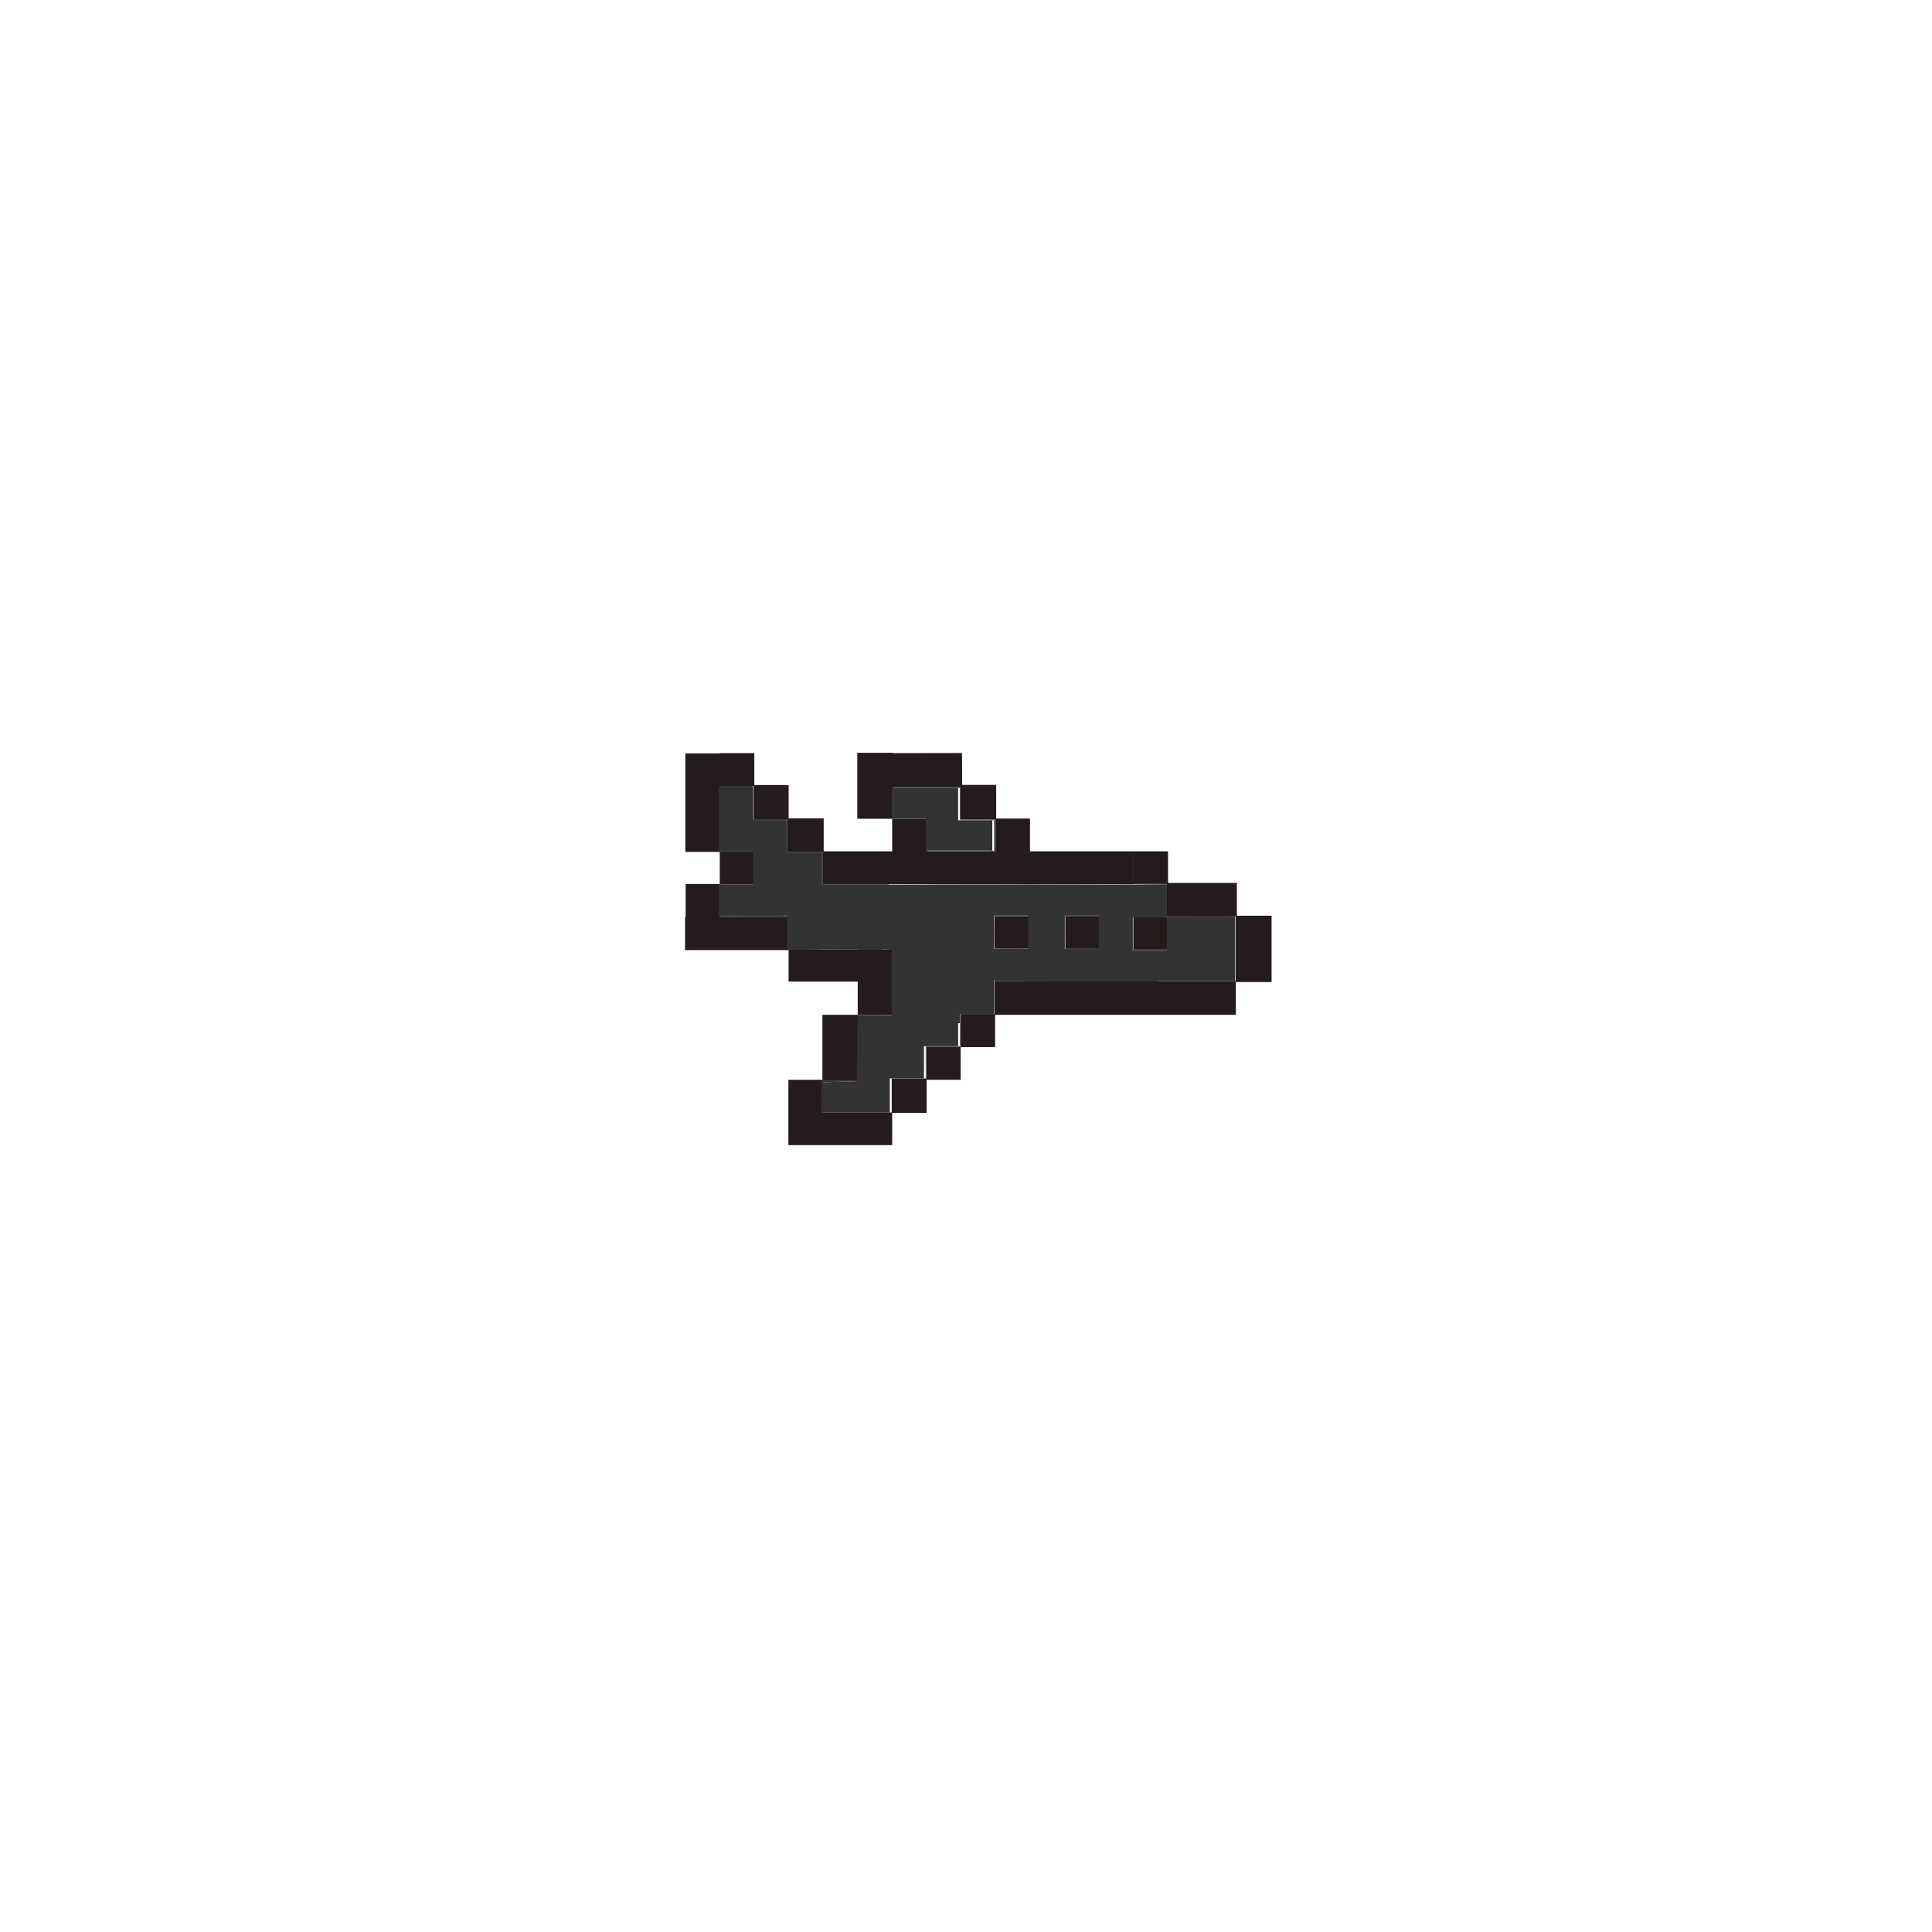 <?xml version="1.0" encoding="UTF-8" standalone="no"?>
<!-- Created with Inkscape (http://www.inkscape.org/) -->

<svg
   width="180"
   height="180"
   viewBox="0 0 180 180"
   version="1.1"
   id="svg1"
   inkscape:version="1.4.2 (f4327f4, 2025-05-13)"
   sodipodi:docname="samolet.svg"
   xmlns:inkscape="http://www.inkscape.org/namespaces/inkscape"
   xmlns:sodipodi="http://sodipodi.sourceforge.net/DTD/sodipodi-0.dtd"
   xmlns="http://www.w3.org/2000/svg"
   xmlns:svg="http://www.w3.org/2000/svg">
  <sodipodi:namedview
     id="namedview1"
     pagecolor="#ffffff"
     bordercolor="#000000"
     borderopacity="0.25"
     inkscape:showpageshadow="2"
     inkscape:pageopacity="0.0"
     inkscape:pagecheckerboard="0"
     inkscape:deskcolor="#d1d1d1"
     inkscape:document-units="px"
     inkscape:zoom="4"
     inkscape:cx="90.875"
     inkscape:cy="77.625"
     inkscape:window-width="1920"
     inkscape:window-height="1017"
     inkscape:window-x="-8"
     inkscape:window-y="-8"
     inkscape:window-maximized="1"
     inkscape:current-layer="g48" />
  <defs
     id="defs1" />
  <g
     inkscape:label="Слой 1"
     inkscape:groupmode="layer"
     id="layer1">
    <g
       id="g48"
       style="display:inline"
       transform="matrix(0.642,0,0,0.556,-687.342,-56.443)">
      <rect
         style="fill:#241c1c;stroke-width:1.048"
         id="rect2"
         width="35.004"
         height="5.613"
         x="1214.971"
         y="265.957" />
      <rect
         style="fill:#241c1c;stroke-width:1.046"
         id="rect19"
         width="5"
         height="5.544"
         x="1210.038"
         y="271.433" />
      <rect
         style="display:inline;fill:#241c1c;stroke-width:1.046"
         id="rect19-8"
         width="5"
         height="5.544"
         x="1205.038"
         y="276.908" />
      <rect
         style="display:inline;fill:#241c1c;stroke-width:1.072"
         id="rect19-8-1"
         width="5.065"
         height="5.743"
         x="1200.034"
         y="282.254" />
      <rect
         style="display:inline;fill:#241c1c;stroke-width:1.046"
         id="rect19-8-1-2"
         width="5"
         height="5.544"
         x="1185.038"
         y="282.453" />
      <rect
         style="fill:#241c1c;stroke-width:1.046"
         id="rect20"
         width="15.062"
         height="5.476"
         x="1185.038"
         y="287.928" />
      <rect
         style="fill:#241c1c;stroke-width:1.055"
         id="rect23"
         width="5.168"
         height="10.987"
         x="1189.975"
         y="271.566" />
      <rect
         style="fill:#241c1c;stroke-width:1.046"
         id="rect24"
         width="5.038"
         height="11.035"
         x="1195.099"
         y="260.579" />
      <rect
         style="fill:#241c1c;stroke-width:1.046"
         id="rect25"
         width="13.479"
         height="5.421"
         x="1185.067"
         y="260.579" />
      <rect
         style="fill:#241c1c;stroke-width:1.046"
         id="rect26"
         width="15.07"
         height="5.566"
         x="1170.041"
         y="255.158" />
      <rect
         style="fill:#241c1c;stroke-width:1.046"
         id="rect27"
         width="4.994"
         height="6.002"
         x="1170.129"
         y="249.641" />
      <rect
         style="fill:#241c1c;stroke-width:1.046"
         id="rect28"
         width="5.038"
         height="5.518"
         x="1175.079"
         y="244.22" />
      <rect
         style="display:inline;fill:#241c1c;stroke-width:1.046"
         id="rect28-2"
         width="5.038"
         height="5.518"
         x="1175.056"
         y="227.717" />
      <rect
         style="display:inline;fill:#241c1c;stroke-width:1.07"
         id="rect28-2-6"
         width="5.081"
         height="5.716"
         x="1179.991"
         y="233.064" />
      <rect
         style="display:inline;fill:#241c1c;stroke-width:1.087"
         id="rect28-2-6-1"
         width="5.296"
         height="5.667"
         x="1184.867"
         y="238.65" />
      <rect
         style="fill:#241c1c;stroke-width:1.046"
         id="rect30"
         width="5.082"
         height="16.504"
         x="1170.085"
         y="227.764" />
      <rect
         style="fill:#241c1c;stroke-width:1.046"
         id="rect31"
         width="45.078"
         height="5.518"
         x="1190.061"
         y="244.172" />
      <rect
         style="fill:#241c1c;stroke-width:1.046"
         id="rect34"
         width="5.038"
         height="5.469"
         x="1235.094"
         y="244.172" />
      <rect
         style="fill:#241c1c;stroke-width:1.079"
         id="rect36"
         width="10.203"
         height="5.644"
         x="1239.918"
         y="249.466" />
      <rect
         style="fill:#241c1c;stroke-width:1.055"
         id="rect37"
         width="5.215"
         height="11.112"
         x="1249.944"
         y="254.96" />
      <rect
         style="fill:#241c1c;stroke-width:1.077"
         id="rect38"
         width="5.096"
         height="5.69"
         x="1200.101"
         y="238.715" />
      <rect
         style="display:inline;fill:#241c1c;stroke-width:1.105"
         id="rect38-2"
         width="5.246"
         height="5.814"
         x="1209.95"
         y="233.04" />
      <rect
         style="display:inline;fill:#241c1c;stroke-width:1.075"
         id="rect38-2-1"
         width="5.031"
         height="5.74"
         x="1215.069"
         y="238.68" />
      <rect
         style="display:inline;fill:#241c1c;stroke-width:1.046"
         id="rect38-2-1-2"
         width="5.031"
         height="5.442"
         x="1235.104"
         y="255.201" />
      <rect
         style="display:inline;fill:#241c1c;stroke-width:1.046"
         id="rect38-2-1-2-1"
         width="5.031"
         height="5.442"
         x="1225.229"
         y="255.076" />
      <rect
         style="display:inline;fill:#241c1c;stroke-width:1.046"
         id="rect38-2-1-2-1-0"
         width="5.031"
         height="5.442"
         x="1214.936"
         y="255.045" />
      <rect
         style="fill:#241c1c;stroke-width:1.046"
         id="rect39"
         width="5.156"
         height="11.054"
         x="1195.038"
         y="227.66" />
      <rect
         style="display:inline;fill:#241c1c;stroke-width:1.046"
         id="rect39-9"
         width="5.647"
         height="10.094"
         x="230.119"
         y="-1209.783"
         transform="matrix(0.002,1,-1,0.002,0,0)" />
      <path
         style="display:inline;fill:#333333;stroke-width:0.177"
         d="m 665.476,197.024 v -1.408 l 1.635,-0.051 1.635,-0.051 0.048,-3.049 0.048,-3.049 h 1.587 1.587 v -3.074 -3.074 l -0.663,-0.084 c -0.365,-0.046 -2.552,-0.043 -4.861,0.007 l -4.198,0.091 v -1.618 -1.618 H 659.112 655.93 v -1.414 -1.414 h 1.591 1.591 v -1.591 -1.591 H 657.521 655.93 v -3.005 -3.005 h 1.503 1.503 v 1.591 1.591 h 1.591 1.591 v 1.503 1.503 h 1.591 1.591 v 1.503 1.503 h 16.087 16.087 v 1.503 1.503 h -1.591 -1.591 v 1.591 1.591 h 1.679 1.679 v -1.591 -1.591 h 3.094 3.094 v 2.917 2.917 h -11.225 -11.225 v 1.591 1.591 h -1.591 -1.591 v 1.503 1.503 h -1.591 -1.591 v 1.503 1.503 h -1.591 -1.591 v 1.591 1.591 h -3.182 -3.182 z m 19.269,-15.386 v -1.591 h -1.679 -1.679 v 1.591 1.591 h 1.679 1.679 z m 6.541,0 v -1.591 h -1.679 -1.679 v 1.591 1.591 h 1.679 1.679 z"
         id="path199"
         transform="matrix(1.558,0,0,1.799,153.026,-69.036)" />
      <path
         style="display:inline;fill:#333333;stroke-width:0.177"
         d="m 675.199,172.534 v -1.503 h -1.591 -1.591 v -1.414 -1.414 h 3.094 3.094 v 1.503 1.503 h 1.591 1.591 v 1.414 1.414 h -3.094 -3.094 z"
         id="path200"
         transform="matrix(1.558,0,0,1.799,153.026,-69.036)" />
      <path
         style="fill:#333333;stroke-width:0.014"
         d="m 94.838,91.318 v -0.069 h 9.925 9.925 v -2.926 -2.926 h -3.099 -3.099 v 1.594 1.594 h -1.67 -1.67 V 86.998 c 0,-1.402 0.002,-1.587 0.021,-1.587 0.018,0 0.021,0.178 0.021,1.518 v 1.518 h 1.615 1.615 v -1.518 -1.518 h -0.048 c -0.034,0 -0.048,-0.006 -0.048,-0.021 0,-0.018 0.363,-0.021 3.189,-0.021 h 3.189 v 3.009 3.009 h -9.932 -9.932 z"
         id="path1"
         transform="matrix(1.558,0,0,1.799,1071.172,101.539)" />
      <path
         style="fill:#333333;stroke-width:0.005"
         d="m 89.747,94.43 c 0,-0.006 0.142,-0.007 1.247,-0.007 h 1.247 v -1.591 -1.591 l 4.237,0.001 c 3.607,10e-4 3.8,0.001 1.298,0.002 l -2.939,0.001 v 0.073 0.073 h -1.284 -1.284 v 1.523 1.523 h -1.262 c -1.118,0 -1.262,-8.32e-4 -1.262,-0.007 z"
         id="path2"
         transform="matrix(1.558,0,0,1.799,1071.172,101.539)" />
      <path
         style="fill:#333333;stroke-width:0.005"
         d="m 89.747,91.528 v -2.889 h 5.483 5.483 v 1.298 1.298 h -4.239 -4.239 v 1.591 1.591 H 90.991 89.747 Z"
         id="path3"
         transform="matrix(1.558,0,0,1.799,1071.172,101.539)" />
      <path
         style="fill:#333333;stroke-width:0.004"
         d="m 96.028,91.39 c 0.656,-5.44e-4 1.73,-5.44e-4 2.387,0 0.657,5.45e-4 0.121,9.9e-4 -1.192,9.9e-4 -1.313,0 -1.85,-4.45e-4 -1.195,-9.9e-4 z"
         id="path4"
         transform="matrix(1.558,0,0,1.799,1071.172,101.539)" />
      <path
         style="fill:#333333;stroke-width:0.011"
         d="m 94.846,91.316 v -0.061 h 6.336 6.336 v 0.061 0.061 h -6.336 -6.336 z"
         id="path5"
         transform="matrix(1.558,0,0,1.799,1071.172,101.539)" />
      <path
         style="fill:#333333;stroke-width:0.011"
         d="m 94.846,91.316 v -0.061 h 6.336 6.336 v 0.061 0.061 h -6.336 -6.336 z"
         id="path6"
         transform="matrix(1.558,0,0,1.799,1071.172,101.539)" />
      <path
         style="fill:#333333;stroke-width:0.004"
         d="m 92.238,92.83 c 0,-0.875 4.48e-4,-1.234 9.96e-4,-0.796 5.47e-4,0.438 5.47e-4,1.154 0,1.592 -5.48e-4,0.438 -9.96e-4,0.08 -9.96e-4,-0.796 z"
         id="path7"
         transform="matrix(1.558,0,0,1.799,1071.172,101.539)" />
      <path
         style="fill:#333333;stroke-width:0.004"
         d="m 92.242,92.832 c 0,-0.874 4.48e-4,-1.232 9.95e-4,-0.794 5.48e-4,0.438 5.48e-4,1.153 0,1.59 -5.48e-4,0.436 -9.95e-4,0.078 -9.95e-4,-0.796 z"
         id="path8"
         transform="matrix(1.558,0,0,1.799,1071.172,101.539)" />
      <path
         style="fill:#333333;stroke-width:0.006"
         d="m 85.878,98.84 v -1.411 l 1.59,-0.001 1.59,-0.001 0.001,-1.501 0.001,-1.501 h 0.342 c 0.225,0 0.342,0.002 0.342,0.005 0,0.004 -0.11,0.005 -0.32,0.005 H 89.104 V 95.957 97.479 H 87.499 85.894 v 1.387 c 0,1.229 -9.43e-4,1.387 -0.008,1.387 -0.007,0 -0.008,-0.161 -0.008,-1.411 z"
         id="path9"
         transform="matrix(1.558,0,0,1.799,1071.172,101.539)" />
      <path
         style="fill:#333333;stroke-width:0.004"
         d="m 82.693,100.441 v -0.01 h 1.59 1.59 l 8.78e-4,-0.835 8.78e-4,-0.835 0.002,0.743 c 0.001,0.409 0.003,0.744 0.005,0.746 0.002,0.002 0.004,0.002 0.006,0 0.002,-0.002 0.004,-0.052 0.005,-0.111 0.002,-0.089 0.002,-0.071 0.003,0.102 l 8.02e-4,0.21 H 84.295 82.693 Z"
         id="path10"
         transform="matrix(1.558,0,0,1.799,1071.172,101.539)" />
      <path
         style="fill:#333333;stroke-width:0.004"
         d="m 76.275,102.115 v -1.492 h 1.639 1.639 v -0.564 -0.564 h 0.031 0.031 l -0.002,0.042 c -8.23e-4,0.023 -0.005,0.292 -0.01,0.599 -0.005,0.306 -0.009,0.557 -0.009,0.558 -0.003,0.003 0.098,-3.2e-4 -2.484,0.079 -0.428,0.013 -0.78,0.025 -0.782,0.025 -0.004,0.001 -0.005,0.286 -0.005,1.406 v 1.404 h -0.023 -0.023 z"
         id="path11"
         transform="matrix(1.558,0,0,1.799,1071.172,101.539)" />
      <path
         style="fill:#333333;stroke-width:0.004"
         d="m 79.553,98.053 v -1.441 h 0.053 0.053 l -9e-6,0.04 c -5e-6,0.022 -0.01,0.646 -0.021,1.386 -0.012,0.74 -0.021,1.371 -0.021,1.401 l -1e-5,0.056 h -0.031 -0.031 z"
         id="path12"
         transform="matrix(1.558,0,0,1.799,1071.172,101.539)" />
      <path
         style="fill:#333333;stroke-width:0.044"
         d="m 82.863,91.526 c 5e-6,-1.701 0.005,-2.391 0.012,-1.533 0.007,0.859 0.007,2.251 -7e-6,3.094 -0.007,0.843 -0.012,0.14 -0.012,-1.561 z"
         id="path13"
         transform="matrix(1.558,0,0,1.799,1071.172,101.539)" />
      <path
         style="fill:#333333;stroke-width:0.044"
         d="m 79.572,95.57 v -1.016 h 1.591 1.591 v -3.049 c 0,-2.003 0.015,-3.049 0.044,-3.049 0.029,0 0.044,1.053 0.044,3.071 v 3.071 h -1.591 -1.591 v 0.994 c 0,0.633 -0.016,0.994 -0.044,0.994 -0.028,0 -0.044,-0.368 -0.044,-1.016 z"
         id="path14"
         transform="matrix(1.558,0,0,1.799,1071.172,101.539)" />
      <path
         style="fill:#333333;stroke-width:0.004"
         d="m 79.553,95.576 v -1.035 h 1.6 c 1.419,0 1.6,6.6e-4 1.6,0.006 0,0.005 -0.18,0.006 -1.592,0.006 h -1.592 l 0.002,0.743 c 0.002,0.704 0.005,0.905 0.014,1.081 0.004,0.083 0.013,0.168 0.02,0.192 0.009,0.033 0.021,0.022 0.029,-0.026 0.022,-0.132 0.029,-0.459 0.029,-1.327 l 5.1e-5,-0.616 h 0.014 0.014 l 1.1e-4,0.046 c 2e-4,0.083 -0.028,1.861 -0.03,1.914 l -0.002,0.052 h -0.052 -0.052 z"
         id="path15"
         transform="matrix(1.558,0,0,1.799,1071.172,101.539)" />
      <path
         style="fill:#333333;stroke-width:0.004"
         d="m 79.691,94.866 c 0.001,-0.053 0.003,-0.135 0.003,-0.182 l 8e-6,-0.085 h 1.588 1.588 l -0.003,-2.161 c -0.001,-1.189 -0.001,-2.28 3.79e-4,-2.426 l 0.003,-0.265 h 1.873 1.873 v 2.607 2.607 h -3.464 -3.464 z"
         id="path16"
         transform="matrix(1.558,0,0,1.799,1071.172,101.539)" />
      <path
         style="fill:#333333;stroke-width:0.004"
         d="m 82.844,92.354 c -0.001,-1.233 -0.004,-2.323 -0.005,-2.424 l -0.003,-0.183 0.013,10e-7 0.013,10e-7 7.23e-4,2.424 7.23e-4,2.424 h -0.009 -0.009 z"
         id="path17"
         transform="matrix(1.558,0,0,1.799,1071.172,101.539)" />
      <path
         style="fill:#333333;stroke-width:0.006"
         d="m 82.839,89.693 c -1.22e-4,-0.147 -0.012,-0.803 -0.017,-0.952 -0.008,-0.234 -0.016,-0.308 -0.03,-0.285 -0.012,0.019 -0.024,0.32 -0.03,0.752 -0.004,0.267 -0.004,0.256 -0.005,-0.245 l -8.96e-4,-0.524 0.037,0.004 c 0.021,0.002 0.045,0.005 0.055,0.007 l 0.018,0.003 v 0.646 0.646 h -0.014 c -0.014,0 -0.014,-2.87e-4 -0.014,-0.051 z"
         id="path18"
         transform="matrix(1.558,0,0,1.799,1071.172,101.539)" />
      <path
         style="fill:#333333;stroke-width:0.006"
         d="m 76.898,88.385 c 1.723,-0.039 2.904,-0.053 4.013,-0.048 0.939,0.004 1.139,0.011 1.403,0.045 l 0.141,0.018 -3.116,-1.21e-4 -3.116,-1.21e-4 z"
         id="path19"
         transform="matrix(1.558,0,0,1.799,1071.172,101.539)" />
      <path
         style="fill:#333333;stroke-width:0.022"
         d="m 68.306,85.378 c 0.877,-0.003 2.319,-0.003 3.204,-10e-7 0.885,0.003 0.167,0.006 -1.595,0.006 -1.762,0 -2.486,-0.003 -1.609,-0.006 z"
         id="path20"
         transform="matrix(1.558,0,0,1.799,1071.172,101.539)" />
      <path
         style="fill:#333333;stroke-width:0.022"
         d="m 69.921,85.378 -3.199,-0.006 v -1.491 c 0,-0.98 0.008,-1.491 0.022,-1.491 0.015,0 0.022,0.49 0.022,1.425 v 1.425 h 3.182 3.182 v 0.077 c 0,0.043 -0.003,0.075 -0.005,0.072 -0.003,-0.003 -1.445,-0.008 -3.204,-0.011 z"
         id="path21"
         transform="matrix(1.558,0,0,1.799,1071.172,101.539)" />
      <path
         style="fill:#333333;stroke-width:0.022"
         d="m 69.915,80.842 c 0,-0.845 0.003,-1.19 0.006,-0.768 0.003,0.422 0.003,1.113 0,1.536 -0.003,0.422 -0.006,0.077 -0.006,-0.768 z"
         id="path22"
         transform="matrix(1.558,0,0,1.799,1071.172,101.539)" />
      <path
         style="fill:#333333;stroke-width:0.022"
         d="m 69.913,82.08 c 0,-0.164 0.004,-0.231 0.008,-0.149 0.004,0.082 0.004,0.216 0,0.298 -0.004,0.082 -0.008,0.015 -0.008,-0.149 z"
         id="path23"
         transform="matrix(1.558,0,0,1.799,1071.172,101.539)" />
      <path
         style="fill:#333333;stroke-width:0.006"
         d="m 76.153,80.896 -0.001,-1.501 -1.59,-0.001 c -1.585,-0.001 -1.59,-0.001 -1.59,-0.012 0,-0.011 0.004,-0.011 1.657,-0.011 h 1.657 v 1.494 1.494 h 3.069 3.069 v 0.019 0.019 h -3.135 -3.135 z"
         id="path24"
         transform="matrix(1.558,0,0,1.799,1071.172,101.539)" />
      <path
         style="fill:#333333;stroke-width:0.006"
         d="m 76.155,80.895 v -1.502 l -1.58,-0.002 c -0.869,-0.001 -1.581,-0.004 -1.584,-0.006 -0.002,-0.002 -0.002,-0.006 -3.94e-4,-0.008 0.002,-0.002 0.744,-0.005 1.65,-0.006 l 1.646,-0.003 v 1.495 1.495 h 3.069 3.069 v 0.019 0.019 h -3.135 -3.135 z"
         id="path25"
         transform="matrix(1.558,0,0,1.799,1071.172,101.539)" />
      <path
         style="fill:#333333;stroke-width:0.004"
         d="m 66.705,83.768 v -1.387 h 1.602 1.602 v -1.221 c 0,-0.671 0.001,-1.221 0.003,-1.221 0.002,0 0.002,0.334 0.002,0.741 -0.001,0.765 0.002,1.191 0.008,1.034 0.002,-0.043 0.003,-0.46 0.002,-0.927 l -9.79e-4,-0.849 0.019,10e-7 h 0.019 v 1.229 1.229 h -1.59 -1.59 v 1.379 c 0,1.181 -7.87e-4,1.379 -0.005,1.379 -0.005,0 -0.006,-0.174 -0.007,-1.204 -0.002,-1.363 -0.005,-1.58 -0.025,-1.561 -0.001,0.001 -0.004,0.02 -0.006,0.043 -0.01,0.109 -0.012,0.405 -0.014,1.534 -0.002,1.163 -0.002,1.188 -0.009,1.188 -0.007,0 -0.007,-0.028 -0.007,-1.387 z m 3.218,-1.686 c 2.56e-4,-0.149 -0.002,-0.195 -0.008,-0.185 -0.004,0.006 -0.004,0.36 -4.6e-4,0.364 0.006,0.006 0.008,-0.036 0.009,-0.179 z"
         id="path26"
         transform="matrix(1.558,0,0,1.799,1071.172,101.539)" />
      <path
         style="fill:#333333;stroke-width:0.004"
         d="m 73.115,86.684 v -1.291 h -2.688 c -2.685,0 -2.688,-7e-6 -2.688,-0.008 0,-0.008 0.003,-0.008 0.087,-0.008 0.048,4.9e-5 0.108,0.002 0.134,0.004 0.027,0.002 1.117,0.004 2.607,0.005 l 2.561,0.001 0.001,-0.075 0.001,-0.075 h -2.695 c -1.794,0 -2.695,-0.001 -2.695,-0.004 0,-0.003 0.903,-0.004 2.701,-0.004 h 2.701 v 1.373 1.373 h -0.014 -0.014 z"
         id="path27"
         transform="matrix(1.558,0,0,1.799,1071.172,101.539)" />
      <path
         style="fill:#333333;stroke-width:0.004"
         d="m 73.115,88.189 v -0.215 h 0.014 0.014 v 0.215 0.215 h -0.014 -0.014 z"
         id="path28"
         transform="matrix(1.558,0,0,1.799,1071.172,101.539)" />
      <path
         style="fill:#333333;stroke-width:0.004"
         d="m 66.768,85.181 c 3.61e-4,-0.031 0.001,-0.049 0.002,-0.04 0.001,0.013 0.002,0.014 0.005,0.008 0.002,-0.005 0.003,0.009 0.004,0.036 l 2.75e-4,0.044 h 0.482 c 0.317,0 0.483,0.001 0.485,0.004 0.002,0.003 -0.162,0.004 -0.488,0.004 h -0.49 z"
         id="path29"
         transform="matrix(1.558,0,0,1.799,1071.172,101.539)" />
      <path
         style="fill:#333333;stroke-width:0.004"
         d="m 70.525,85.381 c -1.099,-0.001 -1.769,-0.003 -1.488,-0.004 0.416,-0.002 0.327,-0.002 -0.482,-0.003 -0.546,-5.3e-4 -1.181,-0.002 -1.412,-0.004 l -0.419,-0.003 0.002,-1.311 c 0.001,-0.721 0.003,-1.351 0.005,-1.4 l 0.002,-0.089 h 0.011 0.011 l 0.002,0.075 c 0.001,0.041 0.003,0.643 0.005,1.336 l 0.002,1.261 h 2.92 2.92 v 0.072 0.072 l -0.04,-9.71e-4 c -0.022,-5.34e-4 -0.939,-0.002 -2.038,-0.003 z"
         id="path30"
         transform="matrix(1.558,0,0,1.799,1071.172,101.539)" />
      <path
         style="fill:#333333;stroke-width:0.004"
         d="m 66.706,85.267 c 2.49e-4,-0.069 0.001,-0.123 0.002,-0.119 0.003,0.011 0.008,0.008 0.01,-0.006 8.67e-4,-0.007 0.002,0.042 0.002,0.109 l 6.25e-4,0.122 h 0.327 c 0.446,0 0.692,0.004 0.692,0.01 0,0.003 0.006,0.006 0.015,0.006 0.008,8.42e-4 -0.225,0.002 -0.518,0.002 l -0.532,6.57e-4 z"
         id="path31"
         transform="matrix(1.558,0,0,1.799,1071.172,101.539)" />
      <path
         style="fill:#333333;stroke-width:0.016"
         d="m 69.789,74.797 c 0,-1.047 0.005,-1.586 0.016,-1.586 0.01,0 0.016,0.523 0.016,1.539 v 1.539 h 1.562 1.562 v 0.047 0.047 h -1.578 -1.578 z"
         id="path32"
         transform="matrix(1.558,0,0,1.799,1071.172,101.539)" />
      <path
         style="fill:#333333;stroke-width:0.016"
         d="m 69.924,79.895 c -0.005,-0.019 -0.009,-0.16 -0.01,-0.312 l -2.14e-4,-0.277 H 68.328 66.742 v -3.047 c 0,-2.021 0.005,-3.047 0.016,-3.047 0.01,0 0.016,1.013 0.016,3.008 v 3.008 h 1.594 1.594 v 0.352 c 0,0.319 -0.011,0.413 -0.037,0.316 z"
         id="path33"
         transform="matrix(1.558,0,0,1.799,1071.172,101.539)" />
      <path
         style="fill:#333333;stroke-width:0.011"
         d="m 86.007,77.765 v -1.514 H 84.4 82.792 v -1.501 -1.501 l 0.29,-0.007 c 0.16,-0.004 1.567,-0.007 3.127,-0.007 l 2.837,-2.3e-5 v 0.072 0.072 h -3.094 -3.094 v 1.42 1.42 h 1.591 1.591 v 1.503 1.503 h 3.099 3.099 v -1.42 -1.42 h -1.591 c -1.584,0 -1.591,-1.02e-4 -1.591,-0.022 0,-0.022 0.007,-0.022 1.635,-0.022 h 1.635 v 1.469 1.469 H 89.167 86.007 Z"
         id="path34"
         transform="matrix(1.558,0,0,1.799,1071.172,101.539)" />
      <path
         style="fill:#333333;stroke-width:0.022"
         d="m 88.893,82.395 c 3.559,-0.003 9.376,-0.003 12.927,0 3.551,0.003 0.639,0.006 -6.471,0.006 -7.11,0 -10.015,-0.003 -6.456,-0.006 z"
         id="path35"
         transform="matrix(1.558,0,0,1.799,1071.172,101.539)" />
      <path
         style="fill:#333333;stroke-width:0.022"
         d="m 88.118,82.35 c 3.133,-0.003 8.259,-0.003 11.391,0 3.133,0.003 0.57,0.006 -5.696,0.006 -6.265,0 -8.828,-0.003 -5.696,-0.006 z"
         id="path36"
         transform="matrix(1.558,0,0,1.799,1071.172,101.539)" />
      <path
         style="fill:#333333;stroke-width:0.022"
         d="m 79.693,94.94 v -0.331 h 1.591 1.591 v -3.082 -3.082 l -0.05,-0.011 c -0.027,-0.006 -0.184,-0.028 -0.348,-0.05 -0.27,-0.036 -0.508,-0.039 -2.541,-0.038 -1.446,0.001 -2.777,0.015 -3.745,0.039 -0.826,0.021 -1.848,0.044 -2.27,0.052 l -0.768,0.014 v -1.617 -1.617 h -3.182 -3.182 v -1.403 -1.403 h 1.591 1.591 v -1.602 -1.602 h -1.591 -1.591 v -2.994 -2.994 h 1.492 1.492 v 1.591 1.591 h 1.591 1.591 v 1.503 1.503 h 1.591 1.591 v 1.503 1.503 h 16.087 16.087 v 1.492 1.492 h -1.591 -1.591 v 1.602 1.602 h 1.69 1.69 v -1.591 -1.591 h 3.083 3.083 v 2.906 2.906 H 103.448 92.222 v 1.591 1.591 h -1.591 -1.591 v 0.431 0.431 h -4.674 -4.674 z m 15.91,-8.121 v -1.602 h -1.69 -1.69 v 1.602 1.602 h 1.69 1.69 z m 6.541,0 v -1.602 h -1.69 -1.69 v 1.602 1.602 h 1.69 1.69 z"
         id="path37"
         transform="matrix(1.558,0,0,1.799,1071.172,101.539)" />
      <path
         style="fill:#333333;stroke-width:0.022"
         d="m 79.693,94.94 v -0.331 h 1.591 1.591 v -3.082 -3.082 l -0.05,-0.01 c -0.027,-0.006 -0.184,-0.028 -0.348,-0.05 -0.271,-0.036 -0.496,-0.04 -2.42,-0.04 -1.828,2.45e-4 -4.18,0.032 -4.872,0.066 -0.115,0.006 -0.588,0.016 -1.05,0.023 -0.462,0.007 -0.872,0.018 -0.912,0.024 l -0.072,0.011 v -1.625 -1.625 h -3.182 -3.182 v -1.403 -1.403 h 1.591 1.591 V 80.809 79.207 h -1.591 -1.591 v -2.994 -2.994 h 1.492 1.492 v 1.591 1.591 h 1.591 1.591 v 1.503 1.503 h 1.591 1.591 v 1.503 1.503 h 16.087 16.087 v 1.492 1.492 h -1.591 -1.591 v 1.602 1.602 h 1.69 1.69 v -1.591 -1.591 h 3.083 3.083 v 2.906 2.906 H 103.448 92.222 v 1.591 1.591 h -1.591 -1.591 v 0.431 0.431 h -4.674 -4.674 z m 15.91,-8.121 v -1.602 h -1.69 -1.69 v 1.602 1.602 h 1.69 1.69 z m 6.541,0 v -1.602 h -1.69 -1.69 v 1.602 1.602 h 1.69 1.69 z"
         id="path38"
         transform="matrix(1.558,0,0,1.799,1071.172,101.539)" />
      <path
         style="fill:#333333;stroke-width:0.022"
         d="m 79.693,94.94 v -0.331 h 1.591 1.591 v -3.082 -3.082 l -0.05,-0.01 c -0.146,-0.03 -0.619,-0.079 -0.724,-0.075 l -0.122,0.004 0.144,0.014 c 0.079,0.008 -0.985,0.014 -2.364,0.013 -1.379,-6.41e-4 -2.24,-0.007 -1.911,-0.013 l 0.597,-0.012 -0.475,-0.005 c -0.261,-0.003 -1.072,0.01 -1.801,0.027 -0.729,0.017 -1.634,0.037 -2.011,0.044 -0.377,0.007 -0.757,0.018 -0.845,0.024 l -0.16,0.011 v -1.625 -1.625 h -3.182 -3.182 v -1.403 -1.403 h 1.591 1.591 V 80.809 79.207 h -1.591 -1.591 v -2.994 -2.994 h 1.492 1.492 v 1.591 1.591 h 1.591 1.591 v 1.503 1.503 h 1.591 1.591 v 1.503 1.503 h 16.087 16.087 v 1.492 1.492 h -1.591 -1.591 v 1.602 1.602 h 1.69 1.69 v -1.591 -1.591 h 3.083 3.083 v 2.906 2.906 H 103.448 92.222 v 1.591 1.591 h -1.591 -1.591 v 0.431 0.431 h -4.674 -4.674 z m 15.91,-8.121 v -1.602 h -1.69 -1.69 v 1.602 1.602 h 1.69 1.69 z m 6.541,0 v -1.602 h -1.69 -1.69 v 1.602 1.602 h 1.69 1.69 z m -21.051,1.519 c -0.464,-0.003 -1.23,-0.003 -1.701,-4e-6 -0.472,0.003 -0.092,0.006 0.844,0.006 0.936,2e-6 1.322,-0.003 0.858,-0.006 z"
         id="path39"
         transform="matrix(1.558,0,0,1.799,1071.172,101.539)" />
      <path
         style="fill:#333333;stroke-width:0.022"
         d="m 82.511,82.375 c 0.203,-0.015 25.754,-0.017 25.754,-0.002 0,0.009 -5.815,0.015 -12.921,0.013 -7.107,-0.002 -12.881,-0.007 -12.833,-0.01 z"
         id="path40"
         transform="matrix(1.558,0,0,1.799,1071.172,101.539)" />
      <path
         style="fill:#333333;stroke-width:0.011"
         d="m 95.592,86.819 c 0,-0.875 0.001,-1.231 0.003,-0.792 0.002,0.44 0.002,1.155 0,1.591 -0.002,0.436 -0.003,0.076 -0.003,-0.799 z"
         id="path41"
         transform="matrix(1.558,0,0,1.799,1071.172,101.539)" />
      <path
         style="fill:#333333;stroke-width:0.011"
         d="m 92.239,88.38 -10e-7,-0.025 1.624,0.003 1.624,0.003 V 86.841 85.322 l -1.624,0.003 -1.624,0.003 10e-7,-0.047 v -0.047 h 1.674 1.674 v 1.585 1.585 h -1.674 -1.674 z"
         id="path42"
         transform="matrix(1.558,0,0,1.799,1071.172,101.539)" />
      <path
         style="fill:#333333;stroke-width:0.004"
         d="m 92.25,86.844 c 0,-0.831 4.48e-4,-1.171 9.97e-4,-0.755 5.48e-4,0.416 5.48e-4,1.097 -1e-6,1.512 -5.48e-4,0.415 -9.96e-4,0.074 -9.96e-4,-0.757 z"
         id="path43"
         transform="matrix(1.558,0,0,1.799,1071.172,101.539)" />
      <path
         style="fill:#333333;stroke-width:0.004"
         d="m 92.236,86.842 c 0,-1.341 6.61e-4,-1.512 0.006,-1.512 0.005,0 0.006,0.171 0.006,1.512 0,1.341 -6.61e-4,1.512 -0.006,1.512 -0.005,0 -0.006,-0.171 -0.006,-1.512 z"
         id="path44"
         transform="matrix(1.558,0,0,1.799,1071.172,101.539)" />
      <path
         style="fill:#333333;stroke-width:0.008"
         d="m 98.777,86.82 v -1.59 h 1.676 1.676 v 1.59 1.59 h -1.676 -1.676 z m 3.311,0.041 -0.002,-1.518 h -1.617 -1.617 l -0.002,1.518 -0.002,1.518 h 1.621 1.621 z"
         id="path45"
         transform="matrix(1.558,0,0,1.799,1071.172,101.539)" />
      <path
         style="fill:#333333;stroke-width:0.011"
         d="m 89.068,86.488 v -4.082 h 9.623 9.623 v 1.497 1.497 h -1.591 -1.591 v 1.597 1.597 h 1.685 1.685 v -1.591 -1.591 h 2.696 2.696 V 87.991 90.57 H 101.481 89.068 Z m 6.53,0.331 V 85.223 h -1.685 -1.685 v 1.597 1.597 h 1.685 1.685 z m 6.541,0 V 85.223 h -1.685 -1.685 v 1.597 1.597 h 1.685 1.685 z"
         id="path46"
         transform="matrix(1.558,0,0,1.799,1071.172,101.539)" />
      <path
         style="fill:#333333;stroke-width:0.011"
         d="m 106.748,82.364 c 0.084,-0.002 0.22,-0.002 0.304,0 0.084,0.002 0.015,0.003 -0.152,0.003 -0.167,0 -0.235,-0.002 -0.152,-0.003 z"
         id="path47"
         transform="matrix(1.558,0,0,1.799,1071.172,101.539)" />
      <path
         style="fill:#333333;stroke-width:0.011"
         d="m 105.624,82.383 c 1.452,-0.003 2.628,-0.009 2.613,-0.014 -0.015,-0.004 -0.7,-0.008 -1.522,-0.008 -1.321,-1.33e-4 -1.494,-0.002 -1.494,-0.017 0,-0.015 0.177,-0.017 1.525,-0.017 h 1.525 v 0.033 0.033 l -2.643,-0.003 -2.643,-0.003 z"
         id="path48"
         transform="matrix(1.558,0,0,1.799,1071.172,101.539)" />
    </g>
    <g
       id="g48-0"
       style="display:inline"
       transform="matrix(0.642,0,0,0.446,-545.583,-34.654)">
      <rect
         style="fill:#241c1c;stroke-width:1.046"
         id="rect2-9"
         width="34.875"
         height="5.613"
         x="1215.101"
         y="265.957" />
      <rect
         style="fill:#241c1c;stroke-width:1.046"
         id="rect19-0"
         width="5"
         height="5.544"
         x="1210.038"
         y="271.433" />
      <rect
         style="display:inline;fill:#241c1c;stroke-width:1.046"
         id="rect19-8-0"
         width="5"
         height="5.544"
         x="1205.038"
         y="276.908" />
      <rect
         style="display:inline;fill:#241c1c;stroke-width:1.046"
         id="rect19-8-1-6"
         width="5"
         height="5.544"
         x="1200.163"
         y="282.453" />
      <rect
         style="display:inline;fill:#241c1c;stroke-width:1.046"
         id="rect19-8-1-2-1"
         width="5"
         height="5.544"
         x="1185.038"
         y="282.453" />
      <rect
         style="fill:#241c1c;stroke-width:1.046"
         id="rect20-3"
         width="15.062"
         height="5.476"
         x="1185.038"
         y="287.928" />
      <rect
         style="fill:#241c1c;stroke-width:1.046"
         id="rect23-8"
         width="5.082"
         height="10.987"
         x="1190.061"
         y="271.566" />
      <rect
         style="fill:#241c1c;stroke-width:1.046"
         id="rect24-9"
         width="5.038"
         height="11.035"
         x="1195.099"
         y="260.579" />
      <rect
         style="fill:#241c1c;stroke-width:1.046"
         id="rect25-3"
         width="13.479"
         height="5.421"
         x="1185.067"
         y="260.579" />
      <rect
         style="fill:#241c1c;stroke-width:1.046"
         id="rect26-4"
         width="15.07"
         height="5.566"
         x="1170.041"
         y="255.158" />
      <rect
         style="fill:#241c1c;stroke-width:1.046"
         id="rect27-4"
         width="4.994"
         height="6.002"
         x="1170.129"
         y="249.641" />
      <rect
         style="fill:#241c1c;stroke-width:1.046"
         id="rect28-6"
         width="5.038"
         height="5.518"
         x="1175.079"
         y="244.22" />
      <rect
         style="display:inline;fill:#241c1c;stroke-width:1.046"
         id="rect28-2-0"
         width="5.038"
         height="5.518"
         x="1175.056"
         y="227.717" />
      <rect
         style="display:inline;fill:#241c1c;stroke-width:1.046"
         id="rect28-2-6-6"
         width="5.038"
         height="5.518"
         x="1180.034"
         y="233.263" />
      <rect
         style="display:inline;fill:#241c1c;stroke-width:1.046"
         id="rect28-2-6-1-6"
         width="5.038"
         height="5.518"
         x="1185.017"
         y="238.575" />
      <rect
         style="fill:#241c1c;stroke-width:1.046"
         id="rect30-1"
         width="5.082"
         height="16.504"
         x="1170.085"
         y="227.764" />
      <rect
         style="fill:#241c1c;stroke-width:1.046"
         id="rect31-8"
         width="45.078"
         height="5.518"
         x="1190.061"
         y="244.172" />
      <rect
         style="fill:#241c1c;stroke-width:1.046"
         id="rect34-4"
         width="5.038"
         height="5.469"
         x="1235.094"
         y="244.172" />
      <rect
         style="fill:#241c1c;stroke-width:1.046"
         id="rect36-9"
         width="9.988"
         height="5.421"
         x="1240.133"
         y="249.689" />
      <rect
         style="fill:#241c1c;stroke-width:1.046"
         id="rect37-6"
         width="5.215"
         height="10.938"
         x="1249.944"
         y="255.158" />
      <rect
         style="fill:#241c1c;stroke-width:1.046"
         id="rect38-3"
         width="5.031"
         height="5.442"
         x="1200.101"
         y="238.715" />
      <rect
         style="display:inline;fill:#241c1c;stroke-width:1.046"
         id="rect38-2-7"
         width="5.031"
         height="5.442"
         x="1210.101"
         y="233.239" />
      <rect
         style="display:inline;fill:#241c1c;stroke-width:1.046"
         id="rect38-2-1-8"
         width="5.031"
         height="5.442"
         x="1215.069"
         y="238.68" />
      <rect
         style="display:inline;fill:#241c1c;stroke-width:1.046"
         id="rect38-2-1-2-8"
         width="5.031"
         height="5.442"
         x="1235.104"
         y="255.201" />
      <rect
         style="display:inline;fill:#241c1c;stroke-width:1.046"
         id="rect38-2-1-2-1-2"
         width="5.031"
         height="5.442"
         x="1225.229"
         y="255.076" />
      <rect
         style="display:inline;fill:#241c1c;stroke-width:1.046"
         id="rect38-2-1-2-1-0-9"
         width="5.031"
         height="5.442"
         x="1214.936"
         y="255.045" />
      <rect
         style="fill:#241c1c;stroke-width:1.046"
         id="rect39-1"
         width="5.156"
         height="11.054"
         x="1195.038"
         y="227.66" />
      <rect
         style="display:inline;fill:#241c1c;stroke-width:1.046"
         id="rect39-9-3"
         width="5.647"
         height="10.094"
         x="230.119"
         y="-1209.783"
         transform="matrix(0.002,1,-1,0.002,0,0)" />
      <path
         style="display:inline;fill:#333333;stroke-width:0.177"
         d="m 724.696,195.692 v -1.149 h 1.591 1.591 v -2.386 -2.386 h 1.591 1.591 v -2.563 -2.563 h -4.773 -4.773 v -1.237 -1.237 h -3.182 -3.182 v -1.149 -1.149 h 1.591 1.591 v -1.237 -1.237 h -1.591 -1.591 v -2.386 -2.386 h 1.503 1.503 v 1.237 1.237 h 1.591 1.591 v 1.149 1.149 h 1.591 1.591 v 1.237 1.237 h 16.087 16.087 v 1.142 1.142 l -1.635,0.051 -1.635,0.051 v 1.237 1.237 l 1.724,0.051 1.724,0.051 v -1.244 -1.244 h 3.005 3.005 v 2.298 2.298 h -11.137 -11.137 v 1.231 1.231 l -1.635,0.051 -1.635,0.051 -0.052,1.193 -0.052,1.193 h -1.583 -1.583 v 1.237 1.237 h -1.503 -1.503 v 1.237 1.237 h -3.182 -3.182 z m 25.809,-12.198 v -1.326 h -1.679 -1.679 v 1.326 1.326 h 1.679 1.679 z m -6.718,-0.088 v -1.237 h -1.679 -1.679 v 1.237 1.237 h 1.679 1.679 z"
         id="path201"
         transform="matrix(1.558,0,0,2.244,60.832,-153.831)" />
      <path
         style="display:inline;fill:#333333;stroke-width:0.177"
         d="m 734.419,176.07 v -1.149 h -1.591 -1.591 v -1.149 -1.149 h 3.094 3.094 v 1.237 1.237 h 1.591 1.591 v 1.061 1.061 h -3.094 -3.094 z"
         id="path202"
         transform="matrix(1.558,0,0,2.244,60.832,-153.831)" />
    </g>
    <g
       id="g48-0-7"
       style="display:inline"
       transform="matrix(0.642,0,0,0.325,-483.833,-5.849)">
      <rect
         style="fill:#241c1c;stroke-width:1.046"
         id="rect2-9-3"
         width="34.875"
         height="5.613"
         x="1215.101"
         y="265.957" />
      <rect
         style="fill:#241c1c;stroke-width:1.046"
         id="rect19-0-3"
         width="5"
         height="5.544"
         x="1210.038"
         y="271.433" />
      <rect
         style="display:inline;fill:#241c1c;stroke-width:1.046"
         id="rect19-8-0-5"
         width="5"
         height="5.544"
         x="1205.038"
         y="276.908" />
      <rect
         style="display:inline;fill:#241c1c;stroke-width:1.046"
         id="rect19-8-1-6-9"
         width="5"
         height="5.544"
         x="1200.163"
         y="282.453" />
      <rect
         style="display:inline;fill:#241c1c;stroke-width:1.046"
         id="rect19-8-1-2-1-9"
         width="5"
         height="5.544"
         x="1185.038"
         y="282.453" />
      <rect
         style="fill:#241c1c;stroke-width:1.046"
         id="rect20-3-8"
         width="15.062"
         height="5.476"
         x="1185.038"
         y="287.928" />
      <rect
         style="fill:#241c1c;stroke-width:1.046"
         id="rect23-8-1"
         width="5.082"
         height="10.987"
         x="1190.061"
         y="271.566" />
      <rect
         style="fill:#241c1c;stroke-width:1.046"
         id="rect24-9-8"
         width="5.038"
         height="11.035"
         x="1195.099"
         y="260.579" />
      <rect
         style="fill:#241c1c;stroke-width:1.046"
         id="rect25-3-2"
         width="13.479"
         height="5.421"
         x="1185.067"
         y="260.579" />
      <rect
         style="fill:#241c1c;stroke-width:1.046"
         id="rect26-4-6"
         width="15.07"
         height="5.566"
         x="1170.041"
         y="255.158" />
      <rect
         style="fill:#241c1c;stroke-width:1.046"
         id="rect27-4-6"
         width="4.994"
         height="6.002"
         x="1170.129"
         y="249.641" />
      <rect
         style="fill:#241c1c;stroke-width:1.046"
         id="rect28-6-0"
         width="5.038"
         height="5.518"
         x="1175.079"
         y="244.22" />
      <rect
         style="display:inline;fill:#241c1c;stroke-width:1.046"
         id="rect28-2-0-3"
         width="5.038"
         height="5.518"
         x="1175.056"
         y="227.717" />
      <rect
         style="display:inline;fill:#241c1c;stroke-width:1.046"
         id="rect28-2-6-6-8"
         width="5.038"
         height="5.518"
         x="1180.034"
         y="233.263" />
      <rect
         style="display:inline;fill:#241c1c;stroke-width:1.046"
         id="rect28-2-6-1-6-0"
         width="5.038"
         height="5.518"
         x="1185.017"
         y="238.575" />
      <rect
         style="fill:#241c1c;stroke-width:1.046"
         id="rect30-1-1"
         width="5.082"
         height="16.504"
         x="1170.085"
         y="227.764" />
      <rect
         style="fill:#241c1c;stroke-width:1.046"
         id="rect31-8-2"
         width="45.078"
         height="5.518"
         x="1190.061"
         y="244.172" />
      <rect
         style="fill:#241c1c;stroke-width:1.046"
         id="rect34-4-5"
         width="5.038"
         height="5.469"
         x="1235.094"
         y="244.172" />
      <rect
         style="fill:#241c1c;stroke-width:1.046"
         id="rect36-9-0"
         width="9.988"
         height="5.421"
         x="1240.133"
         y="249.689" />
      <rect
         style="fill:#241c1c;stroke-width:1.046"
         id="rect37-6-9"
         width="5.215"
         height="10.938"
         x="1249.944"
         y="255.158" />
      <rect
         style="fill:#241c1c;stroke-width:1.046"
         id="rect38-3-4"
         width="5.031"
         height="5.442"
         x="1200.101"
         y="238.715" />
      <rect
         style="display:inline;fill:#241c1c;stroke-width:1.046"
         id="rect38-2-7-7"
         width="5.031"
         height="5.442"
         x="1210.101"
         y="233.239" />
      <rect
         style="display:inline;fill:#241c1c;stroke-width:1.046"
         id="rect38-2-1-8-8"
         width="5.031"
         height="5.442"
         x="1215.069"
         y="238.68" />
      <rect
         style="display:inline;fill:#241c1c;stroke-width:1.046"
         id="rect38-2-1-2-8-3"
         width="5.031"
         height="5.442"
         x="1235.104"
         y="255.201" />
      <rect
         style="display:inline;fill:#241c1c;stroke-width:1.046"
         id="rect38-2-1-2-1-2-5"
         width="5.031"
         height="5.442"
         x="1225.229"
         y="255.076" />
      <rect
         style="display:inline;fill:#241c1c;stroke-width:1.046"
         id="rect38-2-1-2-1-0-9-1"
         width="5.031"
         height="5.442"
         x="1214.936"
         y="255.045" />
      <rect
         style="fill:#241c1c;stroke-width:1.046"
         id="rect39-1-2"
         width="5.156"
         height="11.054"
         x="1195.038"
         y="227.66" />
      <rect
         style="display:inline;fill:#241c1c;stroke-width:1.046"
         id="rect39-9-3-0"
         width="5.647"
         height="10.094"
         x="230.119"
         y="-1209.783"
         transform="matrix(0.002,1,-1,0.002,0,0)" />
      <path
         style="display:inline;fill:#333333;stroke-width:0.177"
         d="m 786.391,190.035 v -0.795 h 1.679 1.679 v -1.768 -1.768 h 1.597 1.597 l -0.05,-1.9 -0.05,-1.9 -4.817,-0.047 -4.817,-0.047 v -0.793 -0.793 h -3.182 -3.182 v -0.884 -0.884 h 1.591 1.591 v -0.972 -0.972 h -1.591 -1.591 v -1.679 -1.679 h 1.503 1.503 v 0.884 0.884 h 1.591 1.591 v 0.884 0.884 h 1.591 1.591 v 0.884 0.884 h 16.087 16.087 v 0.884 0.884 h -1.591 -1.591 v 0.972 0.972 h 1.679 1.679 v -0.972 -0.972 h 3.094 3.094 v 1.679 1.679 H 813.526 802.301 v 0.884 0.884 h -1.591 -1.591 v 0.884 0.884 h -1.591 -1.591 v 0.972 0.972 h -1.591 -1.591 v 0.884 0.884 h -3.182 -3.182 z m 19.269,-9.016 v -0.972 h -1.679 -1.679 v 0.972 0.972 h 1.679 1.679 z m 6.541,0 v -0.972 h -1.679 -1.679 v 0.972 0.972 h 1.679 1.679 z"
         id="path203"
         transform="matrix(1.558,0,0,3.079,-35.4,-299.816)" />
      <path
         style="display:inline;fill:#333333;stroke-width:0.177"
         d="m 796.114,175.628 v -0.884 h -1.591 -1.591 v -0.795 -0.795 h 3.094 3.094 v 0.884 0.884 h 1.591 1.591 v 0.795 0.795 h -3.094 -3.094 z"
         id="path204"
         transform="matrix(1.558,0,0,3.079,-35.4,-299.816)" />
    </g>
  </g>
</svg>
